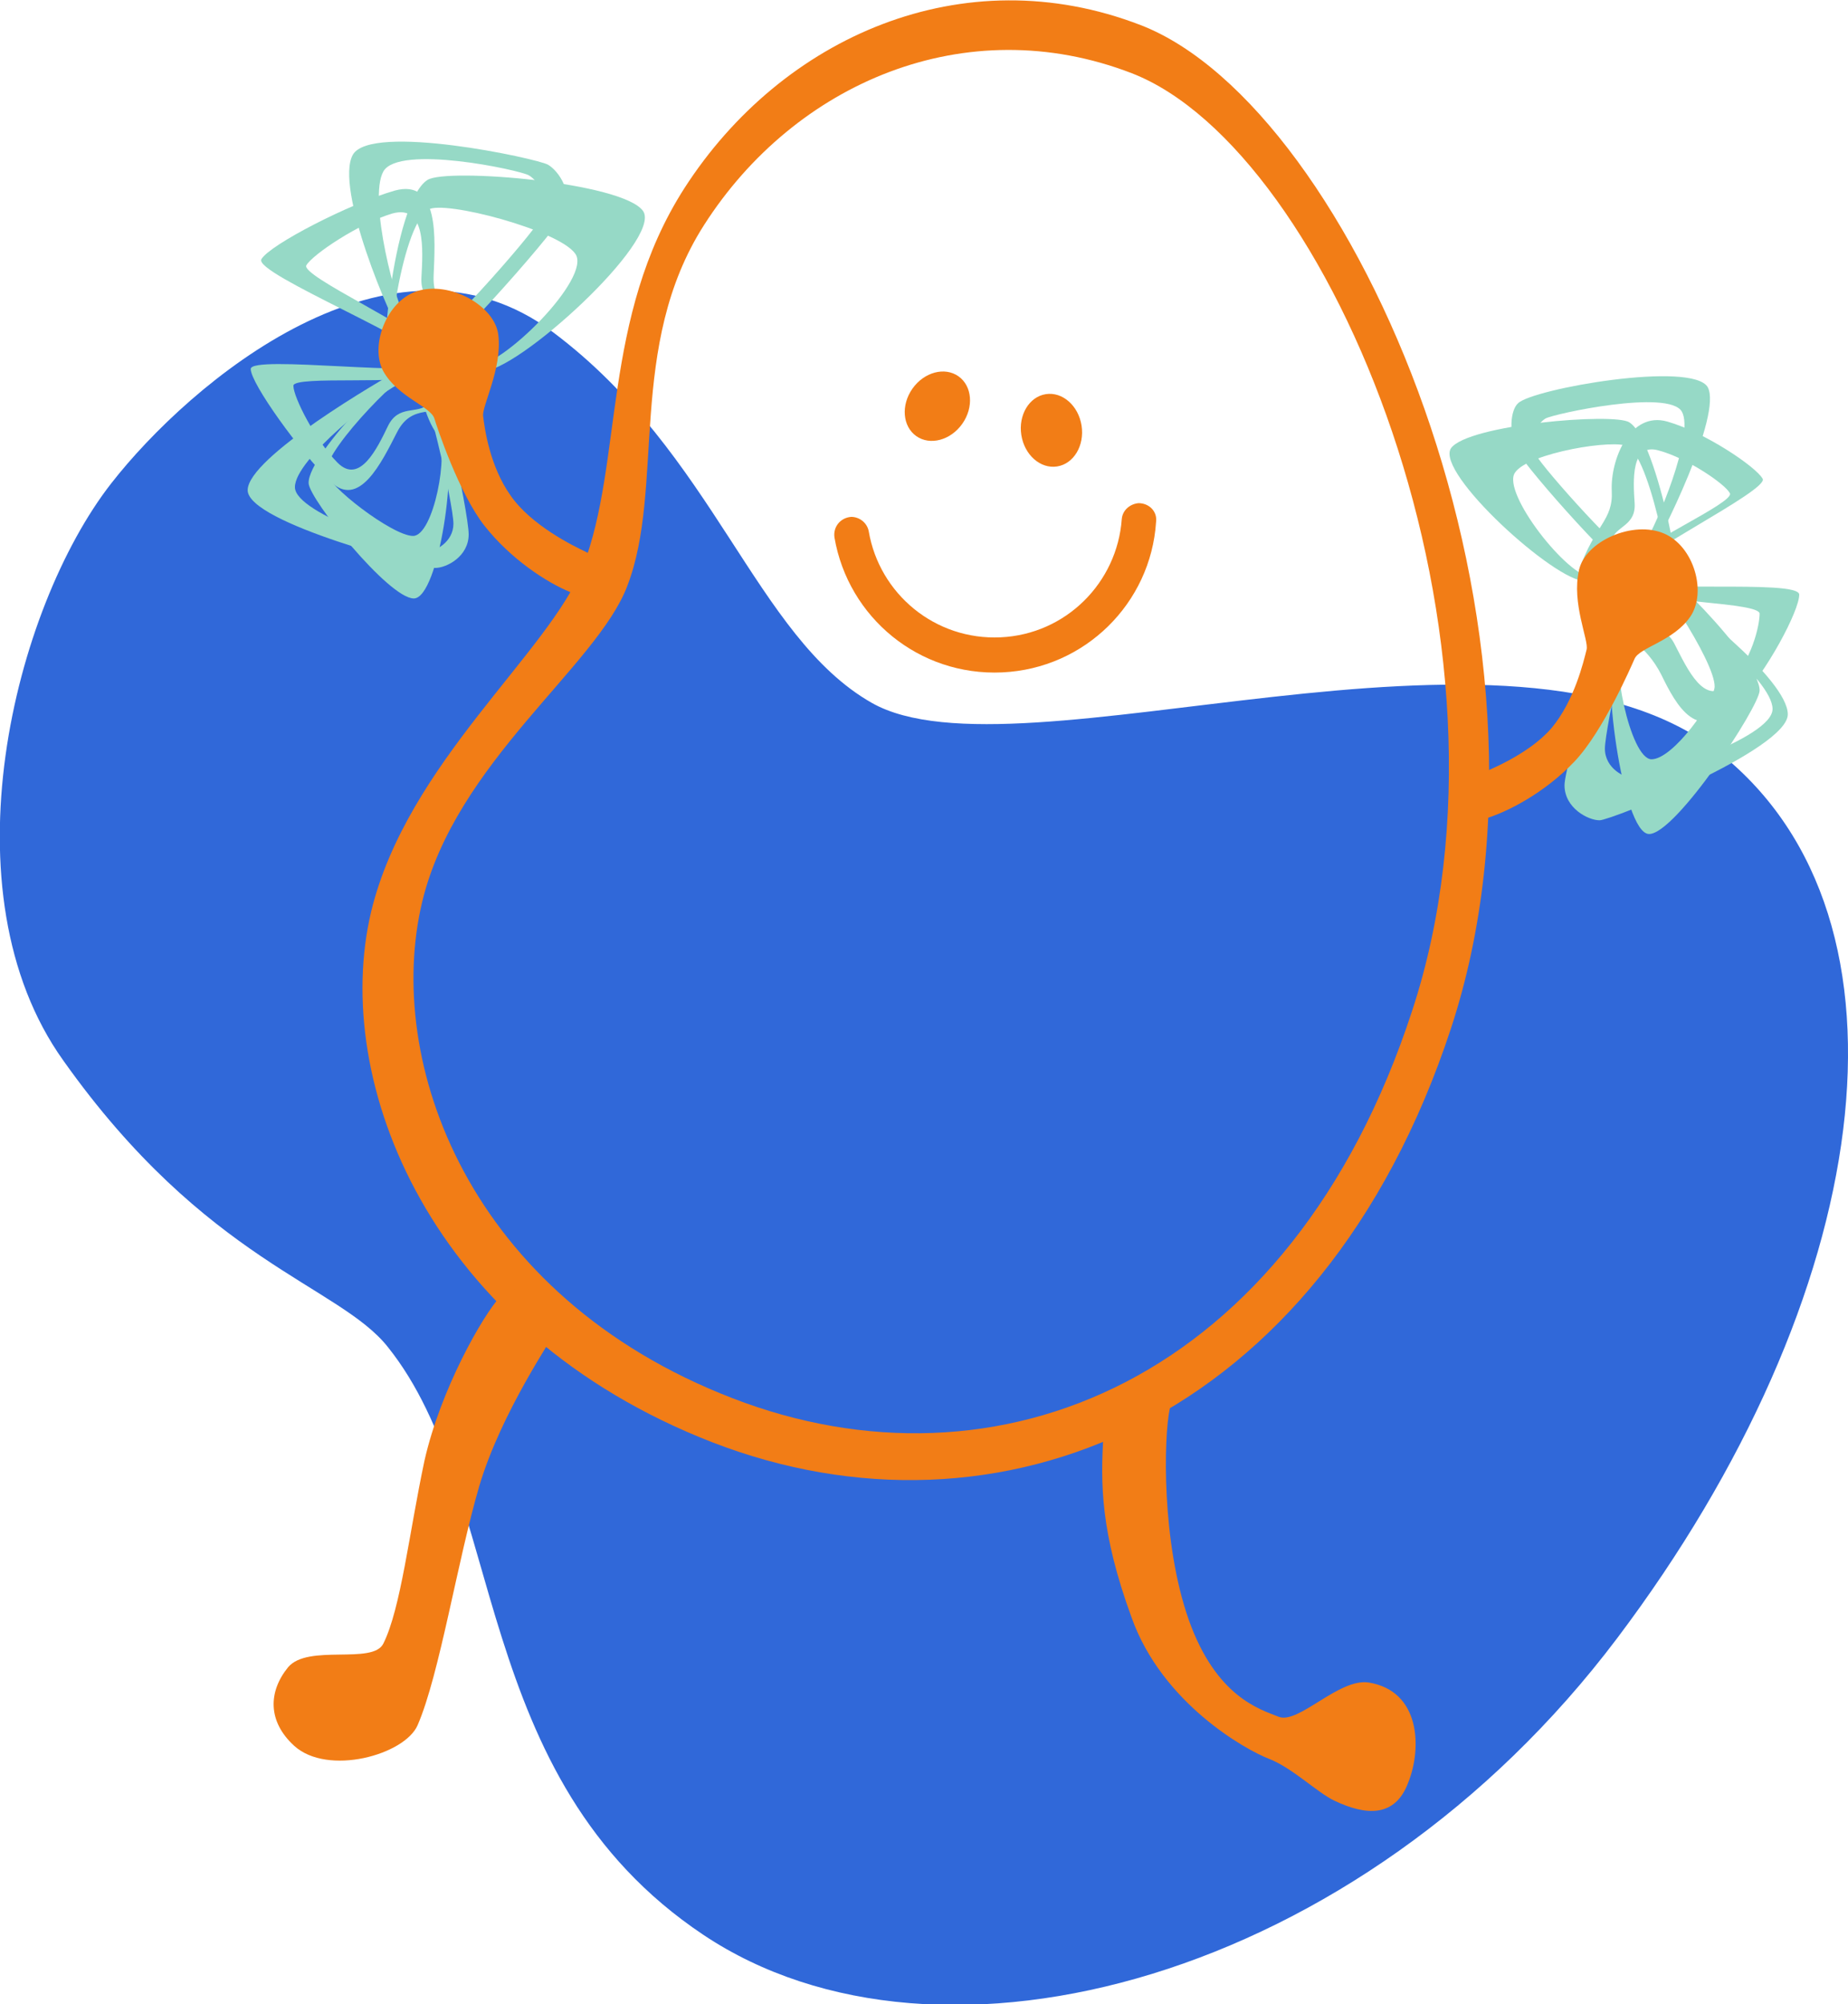 <?xml version="1.0" encoding="utf-8"?>
<!-- Generator: Adobe Illustrator 24.0.1, SVG Export Plug-In . SVG Version: 6.00 Build 0)  -->
<svg version="1.1" id="Layer_1" xmlns="http://www.w3.org/2000/svg" xmlns:xlink="http://www.w3.org/1999/xlink" x="0px" y="0px"
	 viewBox="0 0 242.5 262.9" style="enable-background:new 0 0 242.5 262.9;" xml:space="preserve">
<style type="text/css">
	.st0{fill:#F27D16;}
	.st1{fill:#4D4D4D;}
	.st2{fill:#FFFFFF;}
	.st3{fill:#F2F2F2;}
	.st4{fill:#F2CB05;}
	.st5{fill:#9450F2;}
	.st6{fill:#96D9C6;}
	.st7{fill:#3068D9;}
	.st8{clip-path:url(#SVGID_2_);}
	.st9{clip-path:url(#SVGID_2_);fill:#FFFFFF;}
	.st10{clip-path:url(#SVGID_4_);}
	.st11{clip-path:url(#SVGID_4_);fill:#FFFFFF;}
	.st12{clip-path:url(#SVGID_6_);}
	.st13{clip-path:url(#SVGID_6_);fill:#FFFFFF;}
	.st14{opacity:0.99;fill:#FFFFFF;}
	.st15{opacity:0.66;}
	.st16{fill:#FD9951;}
	.st17{fill:#F7DE65;}
	.st18{fill:#DBC1F7;}
	.st19{fill:#6A98E4;}
	.st20{fill:#CC5B00;}
	.st21{fill:#4B2477;}
	.st22{fill:#61A795;}
	.st23{fill:#365A51;}
	.st24{fill:#0A2C5C;}
	.st25{fill:#7496DE;}
	.st26{fill:#B2C4E4;}
	.st27{fill:#72A495;}
	.st28{fill:#F9C800;}
	.st29{fill:#106AE0;}
	.st30{clip-path:url(#SVGID_8_);}
	.st31{clip-path:url(#SVGID_8_);fill:#FFFFFF;}
	.st32{clip-path:url(#SVGID_10_);}
	.st33{clip-path:url(#SVGID_10_);fill:#FFFFFF;}
	.st34{clip-path:url(#SVGID_12_);}
	.st35{clip-path:url(#SVGID_12_);fill:#FFFFFF;}
</style>
<g>
	<g>
		<g>
			<path class="st7" d="M14.6,63.4C1.8,79.8-7.5,117,8.3,139.1c18.7,26.4,36.2,29.5,42.6,37.6c15.7,19.6,10.4,56.4,41.4,77.1
				s86.1,5.9,119.9-38.9s40.8-94.3,13.5-116.1s-92.1,4.3-111.3-6.6c-15.3-8.7-20.6-32.7-41.8-48.6S24.9,50.2,14.6,63.4z"/>
		</g>
	</g>
	<g>
		<g>
			<path class="st6" d="M56.9,36.2c0.2-4.9,0.8-12.8-5.1-11.2c-5.9,1.7-16.4,7.1-17.5,9s22.5,11.3,23.3,14.3
				c3.1-2.5,3.1-2.5,4.1-4.4C61,41,56.7,41.1,56.9,36.2z M55.9,45.5c-0.6-2.2-16.5-9.3-15.7-10.7s6.9-5.5,11.3-6.8
				c4.4-1.2,4,4.7,3.8,8.4c-0.2,3.6,3,3.6,3.6,5.8C58.2,43.7,58.2,43.7,55.9,45.5z"/>
		</g>
	</g>
	<g>
		<g>
			<path class="st6" d="M71.9,21.6c-1.4-0.8-23.2-5.5-25.6-1.3c-2.4,4.3,4.8,21.5,6.9,24.6c2.1,3,0.6,2.2,2.1,3
				c1.4,0.8,17-16.8,18.6-19.7C75.4,25.4,73.3,22.4,71.9,21.6z M55.3,45.2c-1.2-0.7,0,0-1.7-2.6c-1.7-2.5-5.3-16.5-3.3-20.1
				s17.9-0.2,19.1,0.5s2.9,3.2,1.6,5.6S56.5,45.9,55.3,45.2z"/>
		</g>
	</g>
	<g>
		<g>
			<path class="st6" d="M84.4,27.7c-2.6-3.8-25.8-5.7-28.3-4.1c-4.6,2.9-6.8,26.8-4.8,26.2c2.8-0.8,7.3-1.3,11.9-1.1
				C67.7,49,86.9,31.5,84.4,27.7z M62,48.1c-3.8-0.2-7.9-0.6-10.2,0.1c-1.6,0.5,0.7-18.4,4.4-20.7c2-1.3,17.2,2.7,19.3,5.8
				C77.7,36.4,65.8,48.3,62,48.1z"/>
		</g>
	</g>
	<g>
		<g>
			<path class="st6" d="M59.1,52.9c0-1.9,0-1.9-1.3-5.2c-1.9,1.9-24.9-1.2-24.9,0.7s6.5,10.9,10.4,14.7c3.8,3.8,6.8-2.5,8.8-6.4
				S57.2,54.8,59.1,52.9z M56.2,53c-1.4,1.4-3.9,0-5.3,2.9s-3.7,7.7-6.6,4.8c-2.9-2.9-5.8-8.6-5.8-10.1c0-1.4,15.3,0,16.7-1.5
				C56.2,51.6,56.2,51.6,56.2,53z"/>
		</g>
	</g>
	<g>
		<g>
			<path class="st6" d="M61.5,70.1c0-2.9-4.3-23.2-5.8-23.2c-1.4,0,0,0-2.9,1.4c-2.9,1.6-20.3,11.7-20.3,16
				c0,4.3,23.2,10.2,24.6,10.2C58.6,74.5,61.5,73,61.5,70.1z M59.5,68.7c0,2.4-2.4,3.7-3.7,3.7c-1.2,0-17.1-4.9-17.1-8.5
				c0-3.7,11-12.2,13.4-13.4s1.2-1.2,2.4-1.2S59.5,66.2,59.5,68.7z"/>
		</g>
	</g>
	<g>
		<g>
			<path class="st6" d="M58.2,57.4c-2-2.6-2.9-8.2-3.6-10.1c-0.5-1.4-14.3,12.2-14.1,16.1c0.1,2.1,10.5,15.1,13.8,15.1
				C57.6,78.5,60.2,60.1,58.2,57.4z M54.2,70.3c-2.7,0-11.4-6.7-11.4-8.4C42.7,58.7,54,47.5,54.4,48.7c0.5,1.6,1.3,6.2,3,8.3
				C59,59.2,56.9,70.3,54.2,70.3z"/>
		</g>
	</g>
	<g>
		<g>
			<path class="st6" d="M207.2,74.8c0.9,1.6,2.8-0.9,5.4,1.2c0.7-2.5,19.6-11.7,18.7-13.2c-0.9-1.6-7.6-6.1-12.5-7.5s-7.5,5-7.3,9.1
				C211.7,68.3,209.3,68.8,207.2,74.8z M211.5,70.8c0.5-1.8,3.2-1.8,3-4.8c-0.2-3-0.5-8,3.2-6.9c3.7,1,8.7,4.4,9.3,5.6
				c0.7,1.2-12.4,7-13,8.9C212.1,72,212.1,72,211.5,70.8z"/>
		</g>
	</g>
	<g>
		<g>
			<path class="st6" d="M199.2,59.3c1.3,2.4,14.2,16.9,15.4,16.3c1.2-0.7,0,0,1.7-2.5s9.7-18.7,7.8-22.3c-2-3.5-23,0.2-24.9,2.1
				C198.2,53.8,197.9,56.9,199.2,59.3z M201.5,59.6c-1.1-2,0.3-4.1,1.3-4.7c1-0.6,16.2-3.9,17.9-0.9s-3.4,15-4.8,17.1
				c-1.4,2.1-0.4,1.6-1.4,2.1S202.6,61.6,201.5,59.6z"/>
		</g>
	</g>
	<g>
		<g>
			<path class="st6" d="M208,76.2c3.8-0.2,9.7,2.5,12,3.1c1.6,0.5-2.4-21.6-6.2-23.9c-2-1.3-21.2,0.3-23.4,3.4
				C188.3,62,204.2,76.4,208,76.2z M198.8,62c1.7-2.6,13.3-4.5,14.9-3.4c3.1,2,6.4,20.1,5.1,19.7c-1.9-0.5-6.8-2.7-9.9-2.6
				C205.8,75.8,197,64.6,198.8,62z"/>
		</g>
	</g>
	<g>
		<g>
			<path class="st6" d="M218,88.5c2,4.1,4.8,9.3,9.9,3.8c4-4.2,8.2-12.2,8.2-14.3s-21.6,0-23.6-2.1c-1.4,3.4-1.4,3.4-1.4,5.5
				C213.1,83.5,215.9,84.4,218,88.5z M215.2,77.5c1.5,1.5,15.7,1.5,15.7,3s-1,6.2-4.1,9.2c-3.1,3.1-5.4-2-7-5.1
				c-1.5-3.1-4.1-1.6-5.6-3.1C214.2,80.1,214.2,80.1,215.2,77.5z"/>
		</g>
	</g>
	<g>
		<g>
			<path class="st6" d="M209.9,107.6c1.5,0,24.7-9.3,24.7-13.9s-13.8-15.4-16.9-16.9c-3.1-1.5-1.5-1.5-3.1-1.5
				c-1.5,0-9.3,24.7-9.3,27.7C205.3,106,208.4,107.6,209.9,107.6z M215.8,77.5c1.3,0,0,0,2.6,1.3s14.2,10.3,14.2,14.2
				s-16.8,9.1-18.1,9.1s-3.9-1.3-3.9-3.9S214.5,77.5,215.8,77.5z"/>
		</g>
	</g>
	<g>
		<g>
			<path class="st6" d="M216.4,109.4c3.5,0,14.4-16.6,14.5-18.8c0.1-4.1-14.5-18.5-15-17.1c-0.7,2.1-1.7,8-3.8,10.8
				C209.9,87.1,212.9,109.4,216.4,109.4z M212.9,83.9c1.7-2.3,2.6-7.1,3.1-8.8c0.4-1.2,9.1,11.6,9,15c-0.1,1.8-5.4,9.5-8.3,9.5
				C213.9,99.5,211.2,86.2,212.9,83.9z"/>
		</g>
	</g>
	<g>
		<g>
			<g>
				<g>
					<path class="st0" d="M149.4,66c-1.1,0.1-2.1,0.9-2.2,2.1c-0.6,8.3-7.3,15.1-15.9,15.5s-15.9-5.7-17.3-13.9
						c-0.2-1.1-1.2-1.9-2.3-1.9l0,0c-1.4,0.1-2.4,1.3-2.2,2.7c1.8,10.5,11.1,18.2,22,17.7s19.5-9.1,20.2-19.7
						C151.9,67.1,150.8,66,149.4,66L149.4,66z"/>
				</g>
			</g>
		</g>
		<g>
			<g>
				<path class="st0" d="M190.4,134.9c17.1-52-12.8-120.8-40.7-131.6c-23.3-9-47.1,1.5-59.9,21.4c-10.9,17-8,35.9-13.3,49.6
					c-4.4,11.3-23.1,25.8-27.8,45.3c-5.3,22.3,7.7,55.2,44.8,69.6C130.7,203.6,173.3,186.9,190.4,134.9z M96.1,183.4
					c-34.7-13.4-45.7-44.2-40.7-65.1c4.4-18.3,22.9-30.9,26.9-41.4c5-12.9-0.1-31.5,10.1-47.4c11.9-18.6,34.3-28.3,56.1-19.9
					c26.1,10.1,52.8,74.4,36.8,123C169.4,181.3,130.7,196.8,96.1,183.4z"/>
			</g>
		</g>
		<g>
			<g>
				<path class="st0" d="M76.9,72.4c-1.7-0.8-7.2-3.5-9.9-7.4c-2.7-3.8-3.4-8.7-3.6-10.4c-0.2-1.3,2.5-6.2,2-10.6
					c-0.4-3.9-6.4-7.2-10.7-5.8c-4,1.3-6.2,7.2-4.4,10.5c1.9,3.4,6.2,4.6,6.7,6.2c0.3,1,3.2,9.8,6.6,14.1c3.4,4.3,8.1,7.4,11.3,8.7
					C78.1,79.1,79.3,73.5,76.9,72.4z"/>
			</g>
		</g>
		<g>
			<g>
				<path class="st0" d="M193.1,101.9c1.8-0.6,7.5-2.9,10.5-6.4c3-3.6,4.2-8.7,4.6-10.3c0.3-1.2-2-6.1-1-10.4
					c0.8-3.8,7.1-6.6,11.2-4.8c3.9,1.7,5.6,7.7,3.4,10.9c-2.2,3.2-6.6,4-7.3,5.5c-0.4,0.9-4.1,9.5-7.9,13.5s-8.8,6.7-12.1,7.6
					S190.5,102.8,193.1,101.9z"/>
			</g>
		</g>
		<g>
			<g>
				<path class="st0" d="M73,174.4c-0.5,1.2-7.2,10.8-10.1,20.5c-2.9,9.9-5.2,24.7-8.1,31.4c-1.7,3.9-11.8,6.7-16.2,2.7
					c-3.5-3.2-3.4-7.1-0.8-10.3c2.6-3.1,11.1-0.3,12.5-3.1c2.3-4.6,3.4-14.6,5.4-24c2.1-9.3,7.6-19,10-21.6
					C68.1,167.4,74.7,170.4,73,174.4z"/>
			</g>
		</g>
		<g>
			<g>
				<path class="st0" d="M144.8,188.2c-0.4,6.4-0.4,12.8,3.7,24c4,11.2,14.9,17.3,18,18.5s6.3,4.4,8.6,5.5c4.2,2,8,2.2,9.7-2.4
					c1.8-4.5,1.6-12-5.2-13.1c-3.9-0.6-9.2,5.5-11.8,4.5c-2.5-1-8.2-2.6-11.8-12.7c-3.6-10.2-3.3-24-2.5-27.7
					C154.4,181,145.1,181.8,144.8,188.2z"/>
			</g>
		</g>
		<g>
			<g>
				<ellipse transform="matrix(0.577 -0.817 0.817 0.577 8.406 122.962)" class="st0" cx="123" cy="53.4" rx="4.8" ry="4"/>
			</g>
		</g>
		<g>
			<g>
				<ellipse transform="matrix(0.988 -0.154 0.154 0.988 -7.056 21.973)" class="st0" cx="138" cy="56.4" rx="4" ry="4.8"/>
			</g>
		</g>
	</g>
</g>
</svg>
